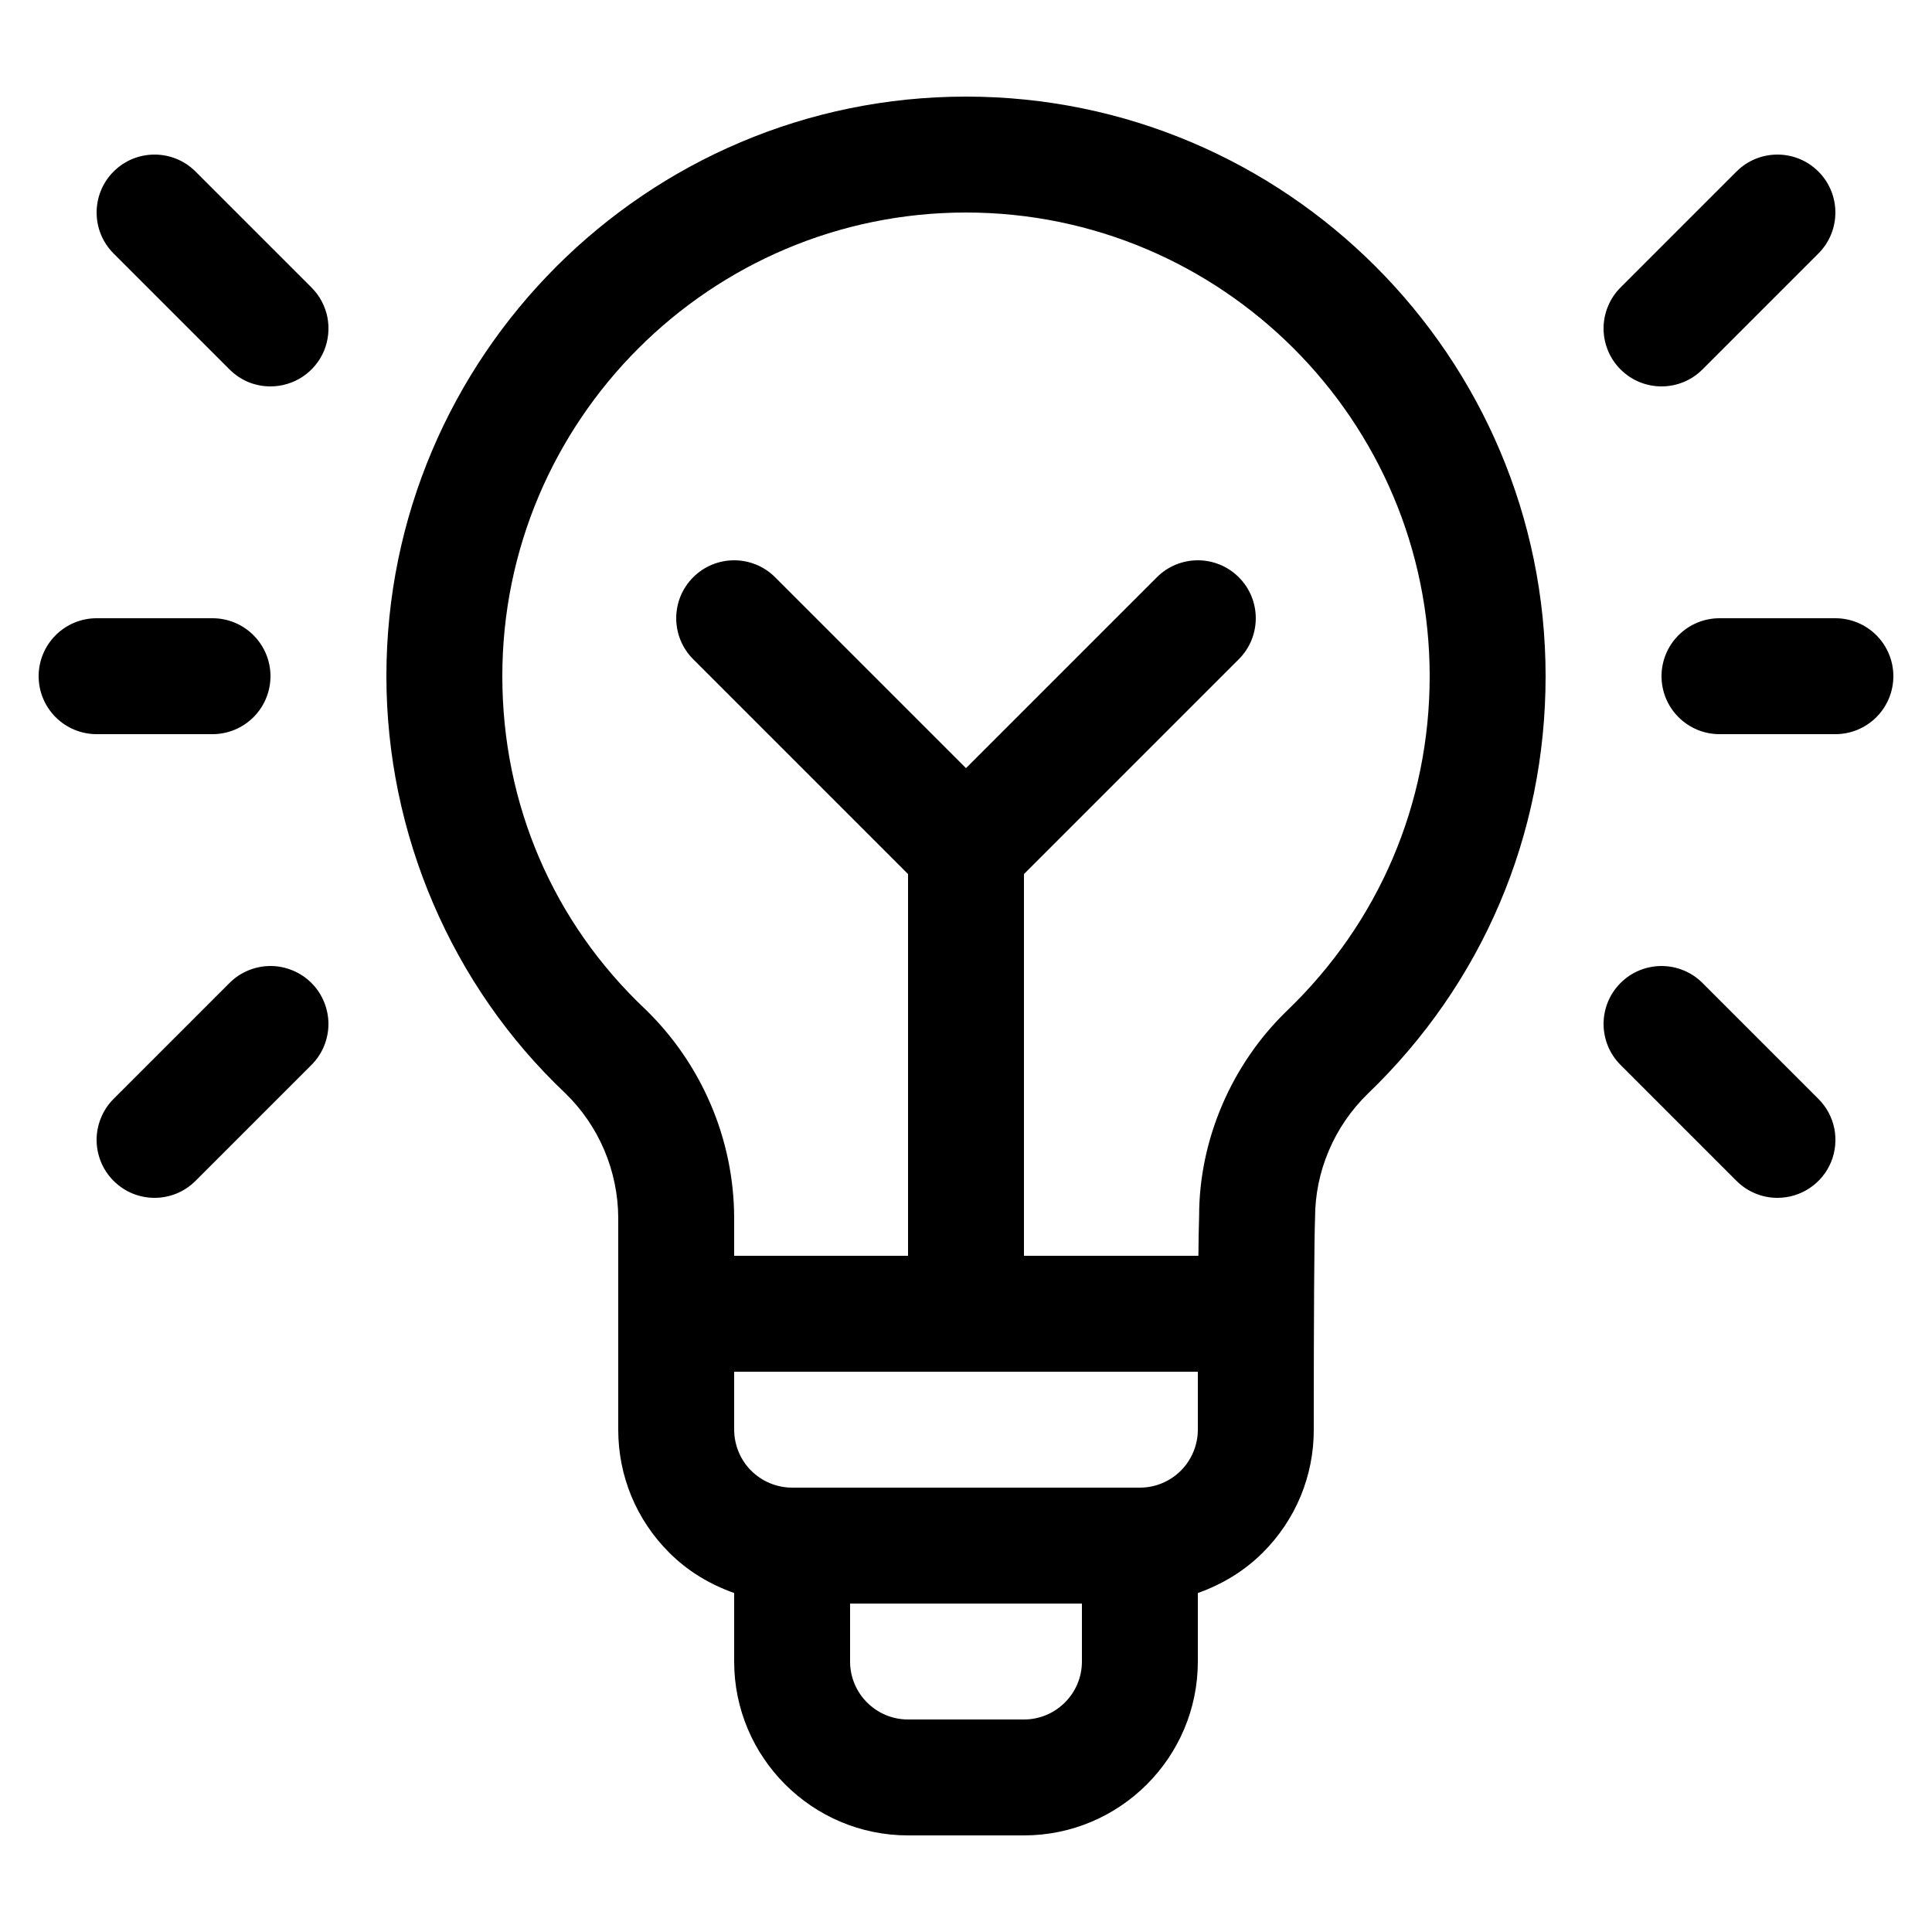 <svg width="24" height="24" viewBox="0 0 24 24" fill="none" xmlns="http://www.w3.org/2000/svg">
<path d="M12 1.2C8.03 1.2 4.8 4.43 4.8 8.4C4.8 10.358 5.611 12.247 7.02 13.578C7.228 13.78 7.394 14.021 7.507 14.288C7.62 14.555 7.679 14.841 7.68 15.131V17.76C7.68 18.337 7.905 18.88 8.313 19.287C8.544 19.519 8.821 19.683 9.12 19.789V20.64C9.12 21.831 10.089 22.8 11.28 22.8H12.72C13.911 22.8 14.88 21.831 14.88 20.64V19.789C15.179 19.683 15.456 19.518 15.687 19.287C15.888 19.087 16.048 18.849 16.157 18.587C16.265 18.325 16.321 18.044 16.32 17.76C16.32 16.342 16.326 15.394 16.336 15.131C16.336 14.843 16.394 14.559 16.507 14.294C16.619 14.029 16.783 13.79 16.989 13.589C18.415 12.219 19.2 10.376 19.2 8.4C19.2 4.43 15.97 1.2 12 1.2ZM12.72 21.36H11.28C10.883 21.36 10.56 21.037 10.56 20.64V19.92H13.44V20.64C13.44 21.037 13.117 21.36 12.72 21.36ZM14.669 18.269C14.534 18.404 14.351 18.48 14.16 18.48H9.84C9.65 18.48 9.465 18.403 9.331 18.269C9.196 18.134 9.121 17.951 9.12 17.76V17.04H14.88L14.88 17.76C14.88 17.95 14.803 18.135 14.669 18.269ZM15.99 12.553C15.294 13.224 14.896 14.164 14.896 15.101C14.891 15.267 14.888 15.434 14.887 15.6H12.72V10.858L15.389 8.189C15.67 7.908 15.67 7.452 15.389 7.171C15.108 6.89 14.652 6.89 14.371 7.171L12 9.542L9.629 7.171C9.348 6.89 8.892 6.89 8.611 7.171C8.33 7.452 8.33 7.908 8.611 8.189L11.28 10.858V15.6H9.12V15.13C9.119 14.646 9.02 14.167 8.83 13.722C8.64 13.276 8.363 12.873 8.015 12.536C6.87 11.455 6.24 9.986 6.24 8.4C6.24 5.224 8.824 2.64 12 2.64C15.176 2.64 17.76 5.224 17.76 8.4C17.76 9.98 17.132 11.455 15.99 12.553ZM1.2 9.12C1.009 9.12 0.826 9.044 0.691 8.909C0.556 8.774 0.48 8.591 0.48 8.4C0.48 8.209 0.556 8.026 0.691 7.891C0.826 7.756 1.009 7.68 1.2 7.68H2.64C2.831 7.68 3.014 7.756 3.149 7.891C3.284 8.026 3.36 8.209 3.36 8.4C3.36 8.591 3.284 8.774 3.149 8.909C3.014 9.044 2.831 9.12 2.64 9.12H1.2ZM23.52 8.4C23.52 8.591 23.444 8.774 23.309 8.909C23.174 9.044 22.991 9.12 22.8 9.12H21.36C21.169 9.12 20.986 9.044 20.851 8.909C20.716 8.774 20.64 8.591 20.64 8.4C20.64 8.209 20.716 8.026 20.851 7.891C20.986 7.756 21.169 7.68 21.36 7.68H22.8C22.991 7.68 23.174 7.756 23.309 7.891C23.444 8.026 23.52 8.209 23.52 8.4ZM3.869 3.571C3.97 3.672 4.039 3.8 4.067 3.94C4.094 4.08 4.08 4.224 4.026 4.356C3.971 4.488 3.879 4.6 3.76 4.679C3.642 4.758 3.502 4.8 3.36 4.8C3.265 4.8 3.172 4.782 3.084 4.746C2.997 4.709 2.918 4.656 2.851 4.589L1.411 3.149C1.13 2.868 1.13 2.412 1.411 2.131C1.692 1.85 2.148 1.85 2.429 2.131L3.869 3.571ZM20.131 4.589C20.064 4.522 20.011 4.443 19.975 4.356C19.939 4.268 19.92 4.175 19.92 4.08C19.92 3.986 19.939 3.892 19.975 3.805C20.011 3.717 20.064 3.638 20.131 3.571L21.571 2.131C21.852 1.85 22.308 1.85 22.589 2.131C22.87 2.412 22.87 2.868 22.589 3.149L21.149 4.589C21.008 4.73 20.824 4.8 20.64 4.8C20.456 4.8 20.272 4.73 20.131 4.589ZM3.869 12.211C3.936 12.278 3.989 12.357 4.025 12.445C4.061 12.532 4.08 12.626 4.08 12.72C4.08 12.815 4.061 12.908 4.025 12.996C3.989 13.083 3.936 13.162 3.869 13.229L2.429 14.669C2.288 14.81 2.104 14.88 1.92 14.88C1.736 14.88 1.552 14.81 1.411 14.669C1.344 14.602 1.291 14.523 1.255 14.436C1.219 14.348 1.2 14.255 1.2 14.16C1.2 14.066 1.219 13.972 1.255 13.885C1.291 13.797 1.344 13.718 1.411 13.651L2.851 12.211C2.918 12.144 2.997 12.091 3.084 12.055C3.172 12.019 3.265 12 3.36 12C3.455 12 3.548 12.019 3.635 12.055C3.723 12.091 3.802 12.144 3.869 12.211ZM22.589 13.651C22.69 13.752 22.759 13.88 22.787 14.02C22.814 14.159 22.8 14.304 22.746 14.436C22.691 14.568 22.599 14.68 22.48 14.759C22.362 14.838 22.223 14.88 22.08 14.88C21.985 14.88 21.892 14.862 21.804 14.825C21.717 14.789 21.638 14.736 21.571 14.669L20.131 13.229C19.85 12.948 19.85 12.492 20.131 12.211C20.412 11.93 20.868 11.93 21.149 12.211L22.589 13.651Z" fill="black"/>
</svg>
